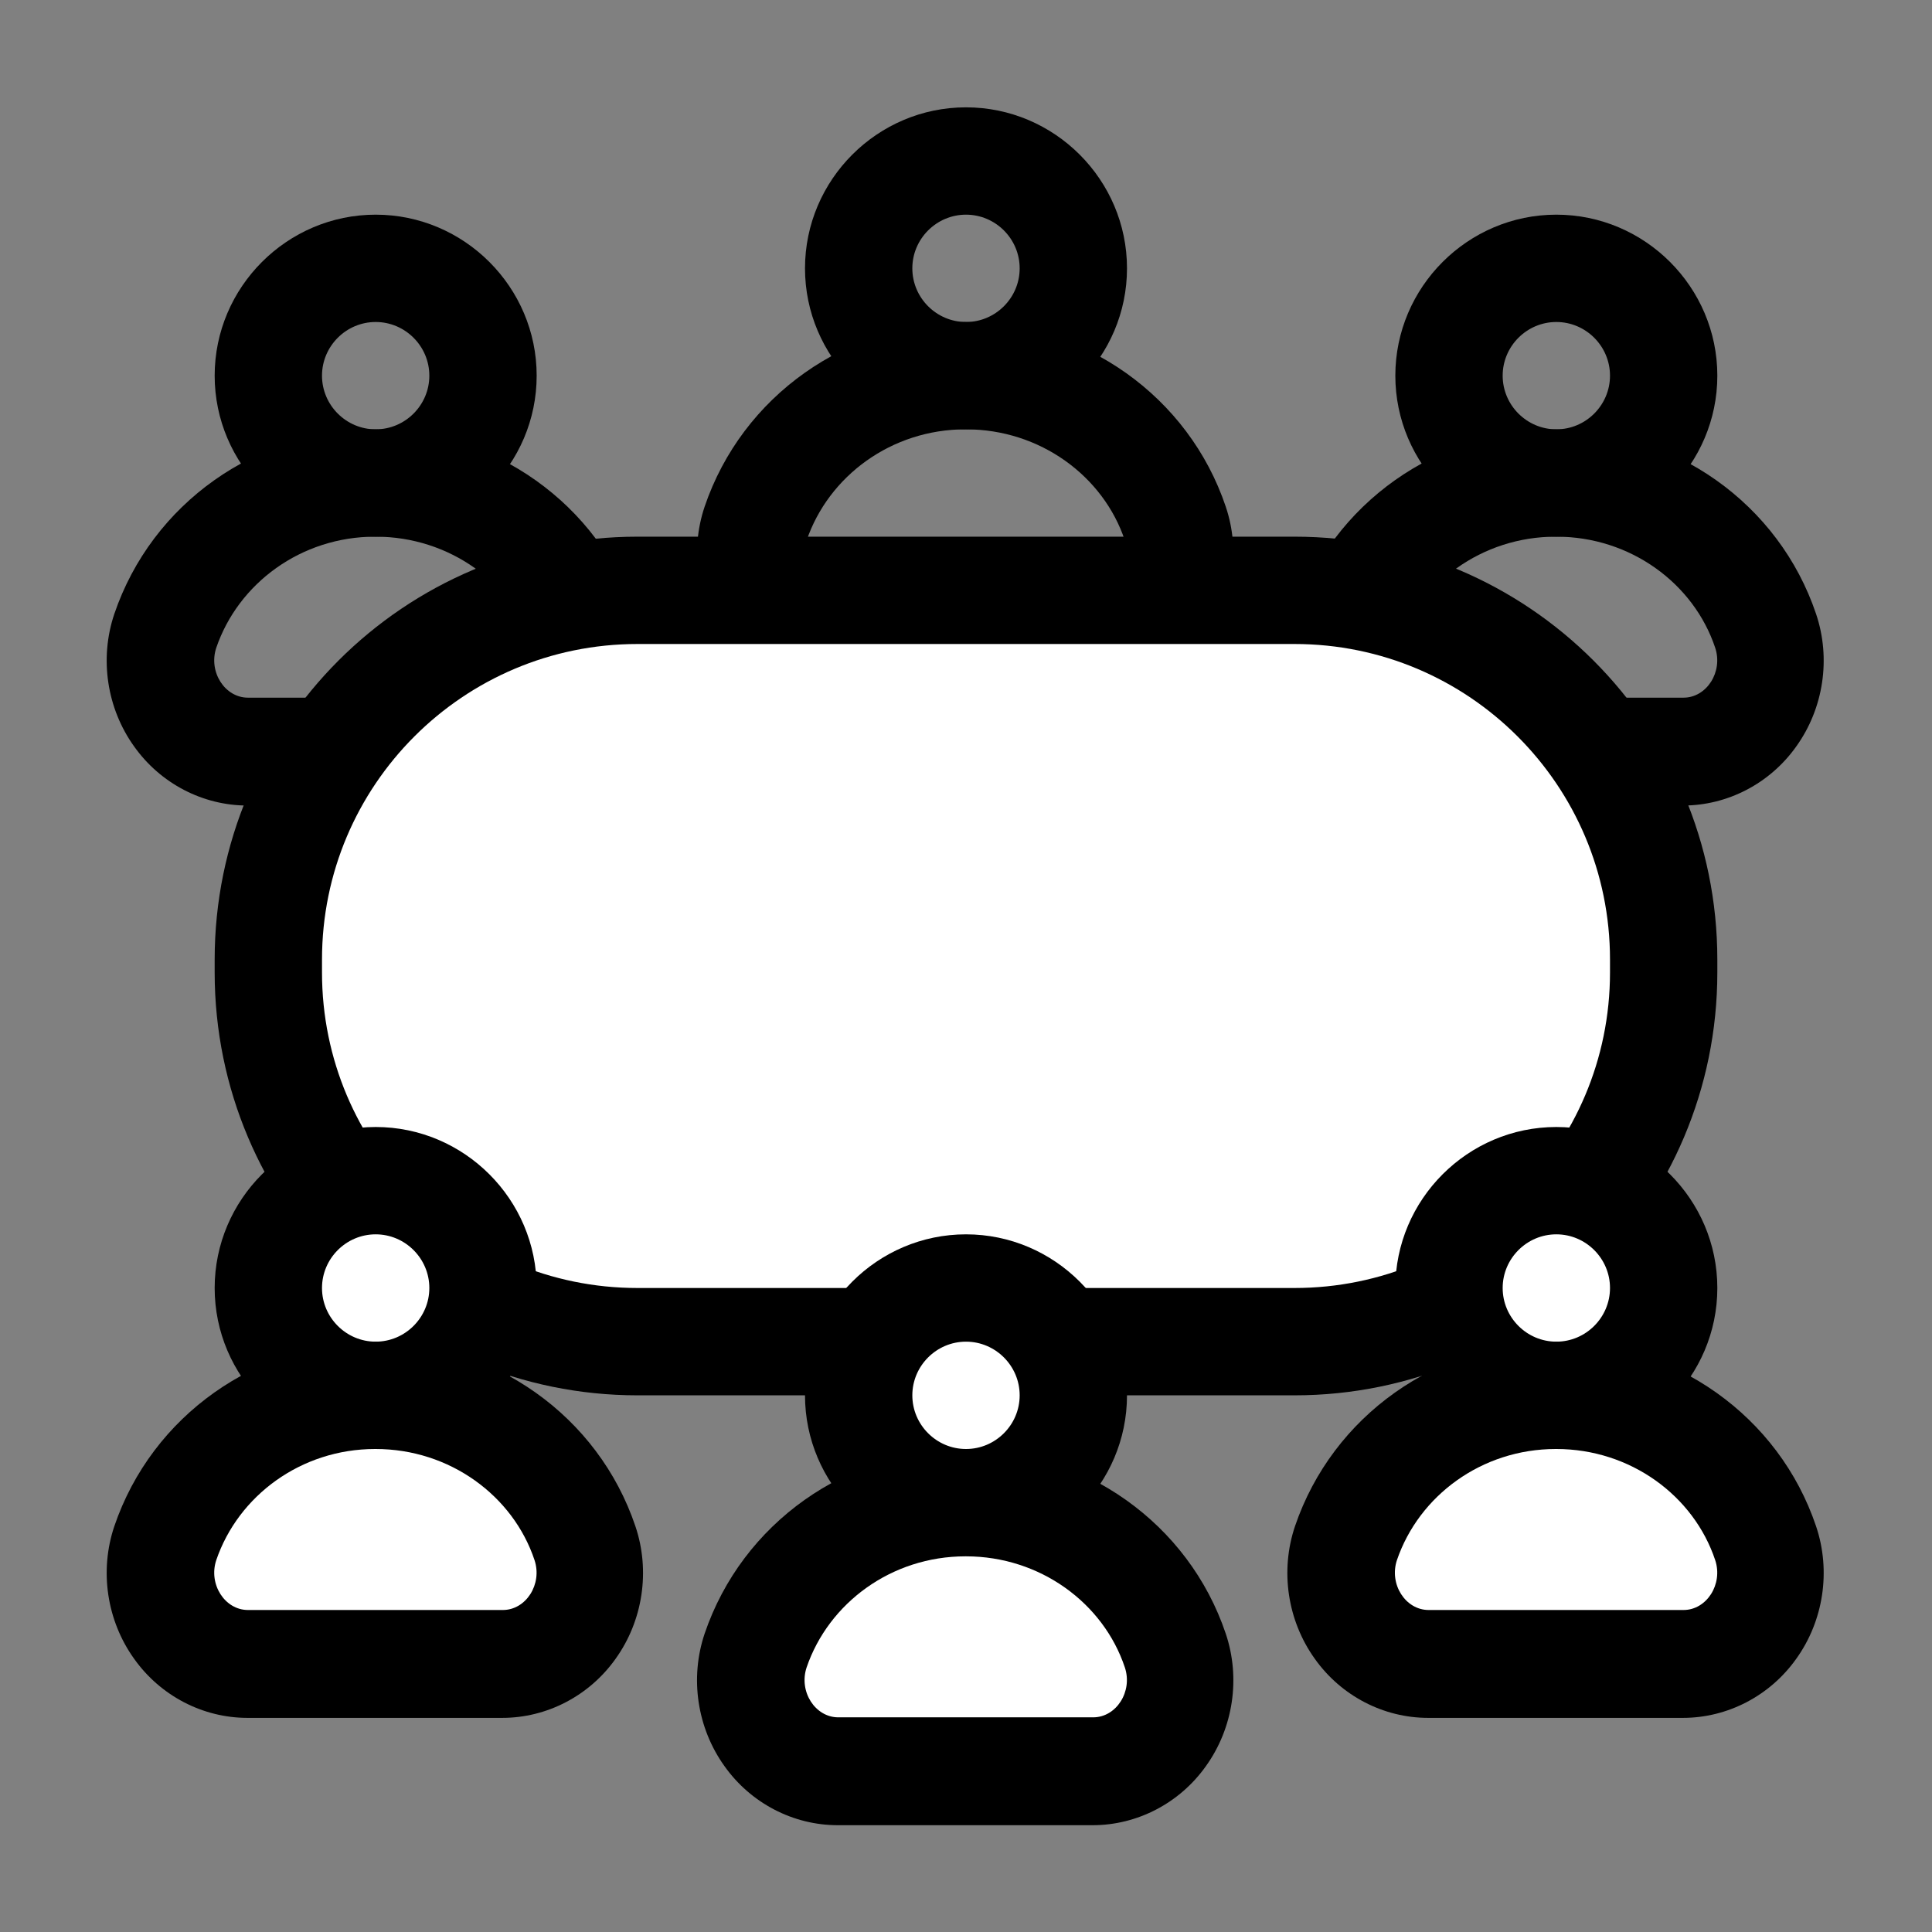 <svg width="36" height="36" viewBox="0 0 36 36" fill="none" xmlns="http://www.w3.org/2000/svg">
<rect x="0" y="0" width="36" height="36" fill="#808080" stroke="none"/>
<path d="M18 4C18.55 4 19 4.45 19 5C19 5.55 18.55 6 18 6C17.45 6 17 5.55 17 5C17 4.45 17.45 4 18 4ZM18 2C16.35 2 15 3.35 15 5C15 6.65 16.35 8 18 8C19.65 8 21 6.65 21 5C21 3.35 19.65 2 18 2Z" fill="black"/>
<path d="M18 8C19.38 8 20.56 8.87 20.96 10.07C21.11 10.52 20.8 11 20.37 11H15.62C15.19 11 14.88 10.52 15.03 10.07C15.44 8.87 16.61 8 17.99 8M17.99 6C15.78 6 13.83 7.38 13.13 9.44C12.85 10.27 12.99 11.2 13.5 11.91C13.99 12.6 14.78 13.01 15.61 13.01H20.36C21.19 13.01 21.98 12.6 22.47 11.91C22.98 11.2 23.12 10.27 22.84 9.44C22.15 7.39 20.2 6 17.98 6H17.99Z" fill="black"/>
<path d="M7 6C7.55 6 8 6.45 8 7C8 7.55 7.55 8 7 8C6.45 8 6 7.55 6 7C6 6.45 6.45 6 7 6ZM7 4C5.35 4 4 5.35 4 7C4 8.65 5.35 10 7 10C8.65 10 10 8.65 10 7C10 5.35 8.65 4 7 4Z" fill="black"/>
<path d="M7 10C8.38 10 9.56 10.87 9.96 12.07C10.11 12.52 9.8 13 9.37 13H4.62C4.19 13 3.88 12.52 4.03 12.07C4.44 10.87 5.61 10 6.99 10M6.99 8C4.78 8 2.83 9.38 2.13 11.44C1.85 12.27 1.99 13.2 2.5 13.91C2.99 14.6 3.78 15.01 4.61 15.01H9.36C10.19 15.01 10.98 14.6 11.47 13.91C11.98 13.2 12.12 12.27 11.84 11.44C11.15 9.39 9.2 8 6.98 8H6.99Z" fill="black"/>
<path d="M29 6C29.55 6 30 6.45 30 7C30 7.55 29.55 8 29 8C28.45 8 28 7.55 28 7C28 6.45 28.45 6 29 6ZM29 4C27.35 4 26 5.35 26 7C26 8.65 27.35 10 29 10C30.65 10 32 8.65 32 7C32 5.35 30.65 4 29 4Z" fill="black"/>
<path d="M29 10C30.38 10 31.56 10.87 31.96 12.07C32.11 12.52 31.8 13 31.37 13H26.62C26.19 13 25.88 12.52 26.03 12.07C26.44 10.87 27.61 10 28.99 10M28.99 8C26.78 8 24.83 9.38 24.13 11.44C23.85 12.27 23.99 13.2 24.5 13.91C24.99 14.6 25.78 15.01 26.61 15.01H31.36C32.19 15.01 32.98 14.6 33.47 13.91C33.98 13.2 34.12 12.27 33.84 11.44C33.15 9.39 31.2 8 28.98 8H28.99Z" fill="black"/>
<path d="M24.12 11H11.88C8.08 11 5 14.08 5 17.88V18.12C5 21.92 8.08 25 11.88 25H24.12C27.92 25 31 21.92 31 18.12V17.88C31 14.08 27.92 11 24.12 11Z" fill="white" stroke="black" stroke-width="2" stroke-miterlimit="10" stroke-linecap="round"/>
<path d="M18 28C19.105 28 20 27.105 20 26C20 24.895 19.105 24 18 24C16.895 24 16 24.895 16 26C16 27.105 16.895 28 18 28Z" fill="white"/>
<path d="M18 25C18.55 25 19 25.45 19 26C19 26.55 18.55 27 18 27C17.45 27 17 26.55 17 26C17 25.45 17.45 25 18 25ZM18 23C16.35 23 15 24.35 15 26C15 27.65 16.35 29 18 29C19.65 29 21 27.65 21 26C21 24.35 19.65 23 18 23Z" fill="black"/>
<path d="M15.63 33C15.11 33 14.64 32.75 14.33 32.32C14.01 31.87 13.92 31.28 14.1 30.75C14.65 29.1 16.22 28 18.01 28C19.8 28 21.36 29.11 21.92 30.75C22.1 31.28 22.01 31.86 21.69 32.32C21.38 32.75 20.91 33 20.39 33H15.64H15.63Z" fill="white"/>
<path d="M18 29C19.38 29 20.56 29.87 20.96 31.07C21.11 31.52 20.8 32 20.37 32H15.62C15.19 32 14.88 31.52 15.03 31.07C15.44 29.87 16.61 29 17.99 29M17.99 27C15.78 27 13.83 28.38 13.13 30.44C12.85 31.27 12.99 32.2 13.5 32.91C13.99 33.6 14.78 34.01 15.61 34.01H20.36C21.19 34.01 21.98 33.6 22.47 32.91C22.98 32.2 23.12 31.27 22.84 30.44C22.15 28.39 20.2 27 17.98 27H17.99Z" fill="black"/>
<path d="M7 26C8.105 26 9 25.105 9 24C9 22.895 8.105 22 7 22C5.895 22 5 22.895 5 24C5 25.105 5.895 26 7 26Z" fill="white"/>
<path d="M7 23C7.55 23 8 23.45 8 24C8 24.55 7.55 25 7 25C6.45 25 6 24.55 6 24C6 23.45 6.45 23 7 23ZM7 21C5.35 21 4 22.35 4 24C4 25.65 5.35 27 7 27C8.65 27 10 25.65 10 24C10 22.35 8.65 21 7 21Z" fill="black"/>
<path d="M4.63 31C4.11 31 3.64 30.75 3.33 30.32C3.01 29.87 2.92 29.28 3.1 28.75C3.65 27.1 5.22 26 7.01 26C8.8 26 10.36 27.11 10.92 28.75C11.1 29.28 11.01 29.86 10.69 30.32C10.38 30.75 9.91 31 9.39 31H4.64H4.63Z" fill="white"/>
<path d="M7 27C8.38 27 9.56 27.87 9.96 29.07C10.11 29.52 9.8 30 9.37 30H4.62C4.19 30 3.88 29.52 4.03 29.07C4.44 27.87 5.61 27 6.99 27M6.99 25C4.78 25 2.83 26.38 2.13 28.44C1.85 29.27 1.99 30.2 2.5 30.91C2.99 31.6 3.78 32.01 4.61 32.01H9.36C10.19 32.01 10.98 31.6 11.47 30.91C11.98 30.2 12.12 29.27 11.84 28.44C11.15 26.39 9.2 25 6.98 25H6.99Z" fill="black"/>
<path d="M29 26C30.105 26 31 25.105 31 24C31 22.895 30.105 22 29 22C27.895 22 27 22.895 27 24C27 25.105 27.895 26 29 26Z" fill="white"/>
<path d="M29 23C29.55 23 30 23.45 30 24C30 24.55 29.55 25 29 25C28.45 25 28 24.55 28 24C28 23.45 28.45 23 29 23ZM29 21C27.35 21 26 22.35 26 24C26 25.65 27.35 27 29 27C30.65 27 32 25.65 32 24C32 22.35 30.65 21 29 21Z" fill="black"/>
<path d="M26.63 31C26.11 31 25.64 30.75 25.33 30.32C25.01 29.87 24.92 29.28 25.1 28.75C25.65 27.1 27.22 26 29.01 26C30.8 26 32.36 27.11 32.92 28.75C33.1 29.28 33.01 29.86 32.69 30.32C32.38 30.75 31.91 31 31.39 31H26.64H26.63Z" fill="white"/>
<path d="M29 27C30.38 27 31.56 27.87 31.96 29.07C32.11 29.52 31.8 30 31.37 30H26.62C26.19 30 25.88 29.52 26.03 29.07C26.44 27.87 27.61 27 28.99 27M28.99 25C26.78 25 24.83 26.38 24.13 28.44C23.85 29.27 23.99 30.2 24.5 30.91C24.99 31.6 25.78 32.01 26.61 32.01H31.36C32.19 32.01 32.98 31.6 33.47 30.91C33.98 30.2 34.12 29.27 33.84 28.44C33.15 26.39 31.2 25 28.98 25H28.99Z" fill="black"/>
</svg>
